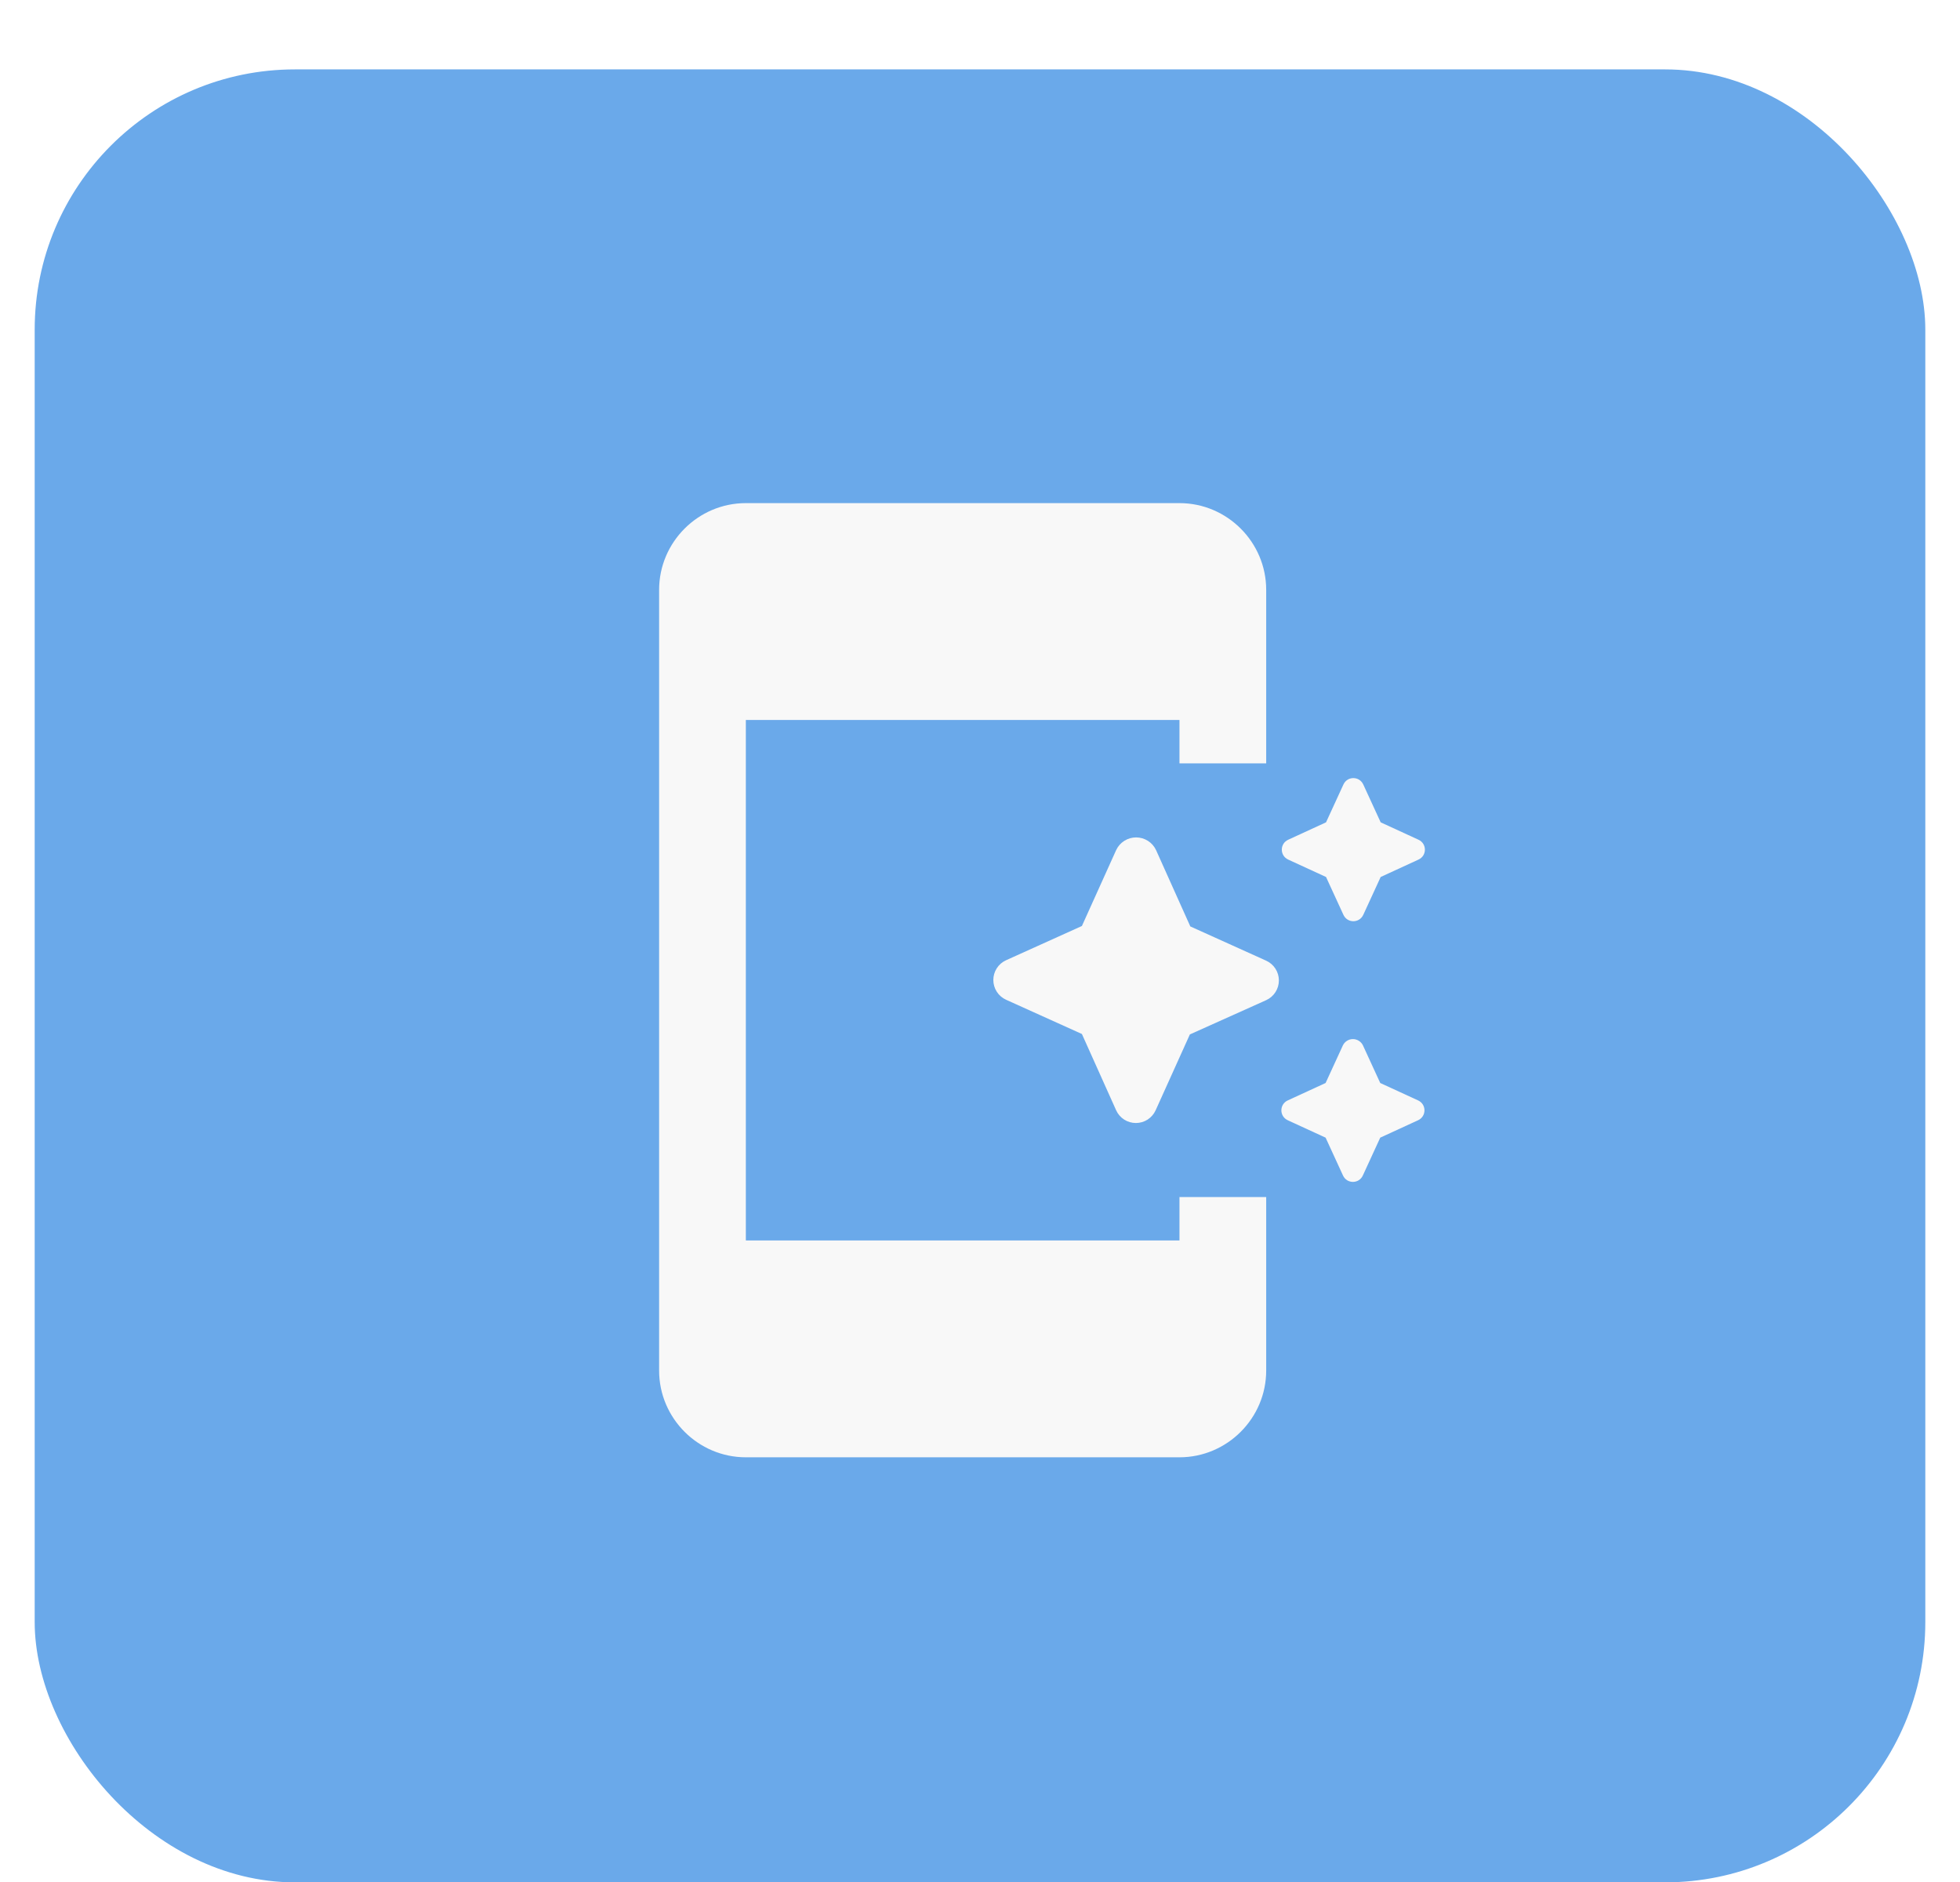<svg width="226" height="217" viewBox="0 0 226 217" fill="none" xmlns="http://www.w3.org/2000/svg">
<g filter="url(#filter0_dd_132_14)">
<rect x="4" width="218" height="209" rx="30" fill="#6AA9EA"/>
<path d="M136 135H86V75H136V80H146V60C146 54.5 141.5 50 136 50H86C80.5 50 76 54.5 76 60V150C76 155.5 80.5 160 86 160H136C141.5 160 146 155.5 146 150V130H136V135ZM152.9 93.1L154.9 97.45C155.35 98.45 156.75 98.45 157.2 97.45L159.2 93.1L163.55 91.1C164.55 90.65 164.55 89.25 163.55 88.8L159.2 86.8L157.2 82.45C156.75 81.45 155.35 81.45 154.9 82.45L152.9 86.8L148.55 88.8C147.55 89.25 147.55 90.65 148.55 91.1L152.9 93.1Z" fill="#F8F8F8"/>
<path d="M128.7 90L124.75 98.75L116 102.7C115.564 102.899 115.193 103.219 114.934 103.622C114.675 104.026 114.537 104.495 114.537 104.975C114.537 105.455 114.675 105.924 114.934 106.327C115.193 106.731 115.564 107.051 116 107.25L124.75 111.2L128.7 120C128.899 120.436 129.219 120.806 129.622 121.066C130.026 121.325 130.495 121.463 130.975 121.463C131.455 121.463 131.924 121.325 132.328 121.066C132.731 120.806 133.051 120.436 133.25 120L137.2 111.25L146 107.3C146.436 107.101 146.807 106.781 147.066 106.377C147.326 105.974 147.463 105.505 147.463 105.025C147.463 104.545 147.326 104.076 147.066 103.672C146.807 103.269 146.436 102.949 146 102.75L137.25 98.8L133.3 90C133.095 89.563 132.77 89.193 132.363 88.934C131.955 88.675 131.483 88.538 131 88.538C130.517 88.538 130.045 88.675 129.637 88.934C129.23 89.193 128.905 89.563 128.7 90ZM154.85 112.5L152.85 116.85L148.5 118.85C147.5 119.3 147.5 120.7 148.5 121.15L152.85 123.15L154.85 127.5C155.3 128.5 156.7 128.5 157.15 127.5L159.15 123.15L163.5 121.15C164.5 120.7 164.5 119.3 163.5 118.85L159.15 116.85L157.15 112.5C157.043 112.286 156.879 112.106 156.676 111.981C156.473 111.855 156.239 111.788 156 111.788C155.761 111.788 155.527 111.855 155.324 111.981C155.121 112.106 154.957 112.286 154.85 112.5Z" fill="#F8F8F8"/>
</g>
<defs>
<filter id="filter0_dd_132_14" x="0" y="0" width="226" height="217" filterUnits="userSpaceOnUse" color-interpolation-filters="sRGB">
<feFlood flood-opacity="0" result="BackgroundImageFix"/>
<feColorMatrix in="SourceAlpha" type="matrix" values="0 0 0 0 0 0 0 0 0 0 0 0 0 0 0 0 0 0 127 0" result="hardAlpha"/>
<feOffset dy="4"/>
<feGaussianBlur stdDeviation="2"/>
<feComposite in2="hardAlpha" operator="out"/>
<feColorMatrix type="matrix" values="0 0 0 0 0 0 0 0 0 0 0 0 0 0 0 0 0 0 0.25 0"/>
<feBlend mode="normal" in2="BackgroundImageFix" result="effect1_dropShadow_132_14"/>
<feColorMatrix in="SourceAlpha" type="matrix" values="0 0 0 0 0 0 0 0 0 0 0 0 0 0 0 0 0 0 127 0" result="hardAlpha"/>
<feOffset dy="4"/>
<feGaussianBlur stdDeviation="2"/>
<feComposite in2="hardAlpha" operator="out"/>
<feColorMatrix type="matrix" values="0 0 0 0 0 0 0 0 0 0 0 0 0 0 0 0 0 0 0.25 0"/>
<feBlend mode="normal" in2="effect1_dropShadow_132_14" result="effect2_dropShadow_132_14"/>
<feBlend mode="normal" in="SourceGraphic" in2="effect2_dropShadow_132_14" result="shape"/>
</filter>
</defs>
</svg>
